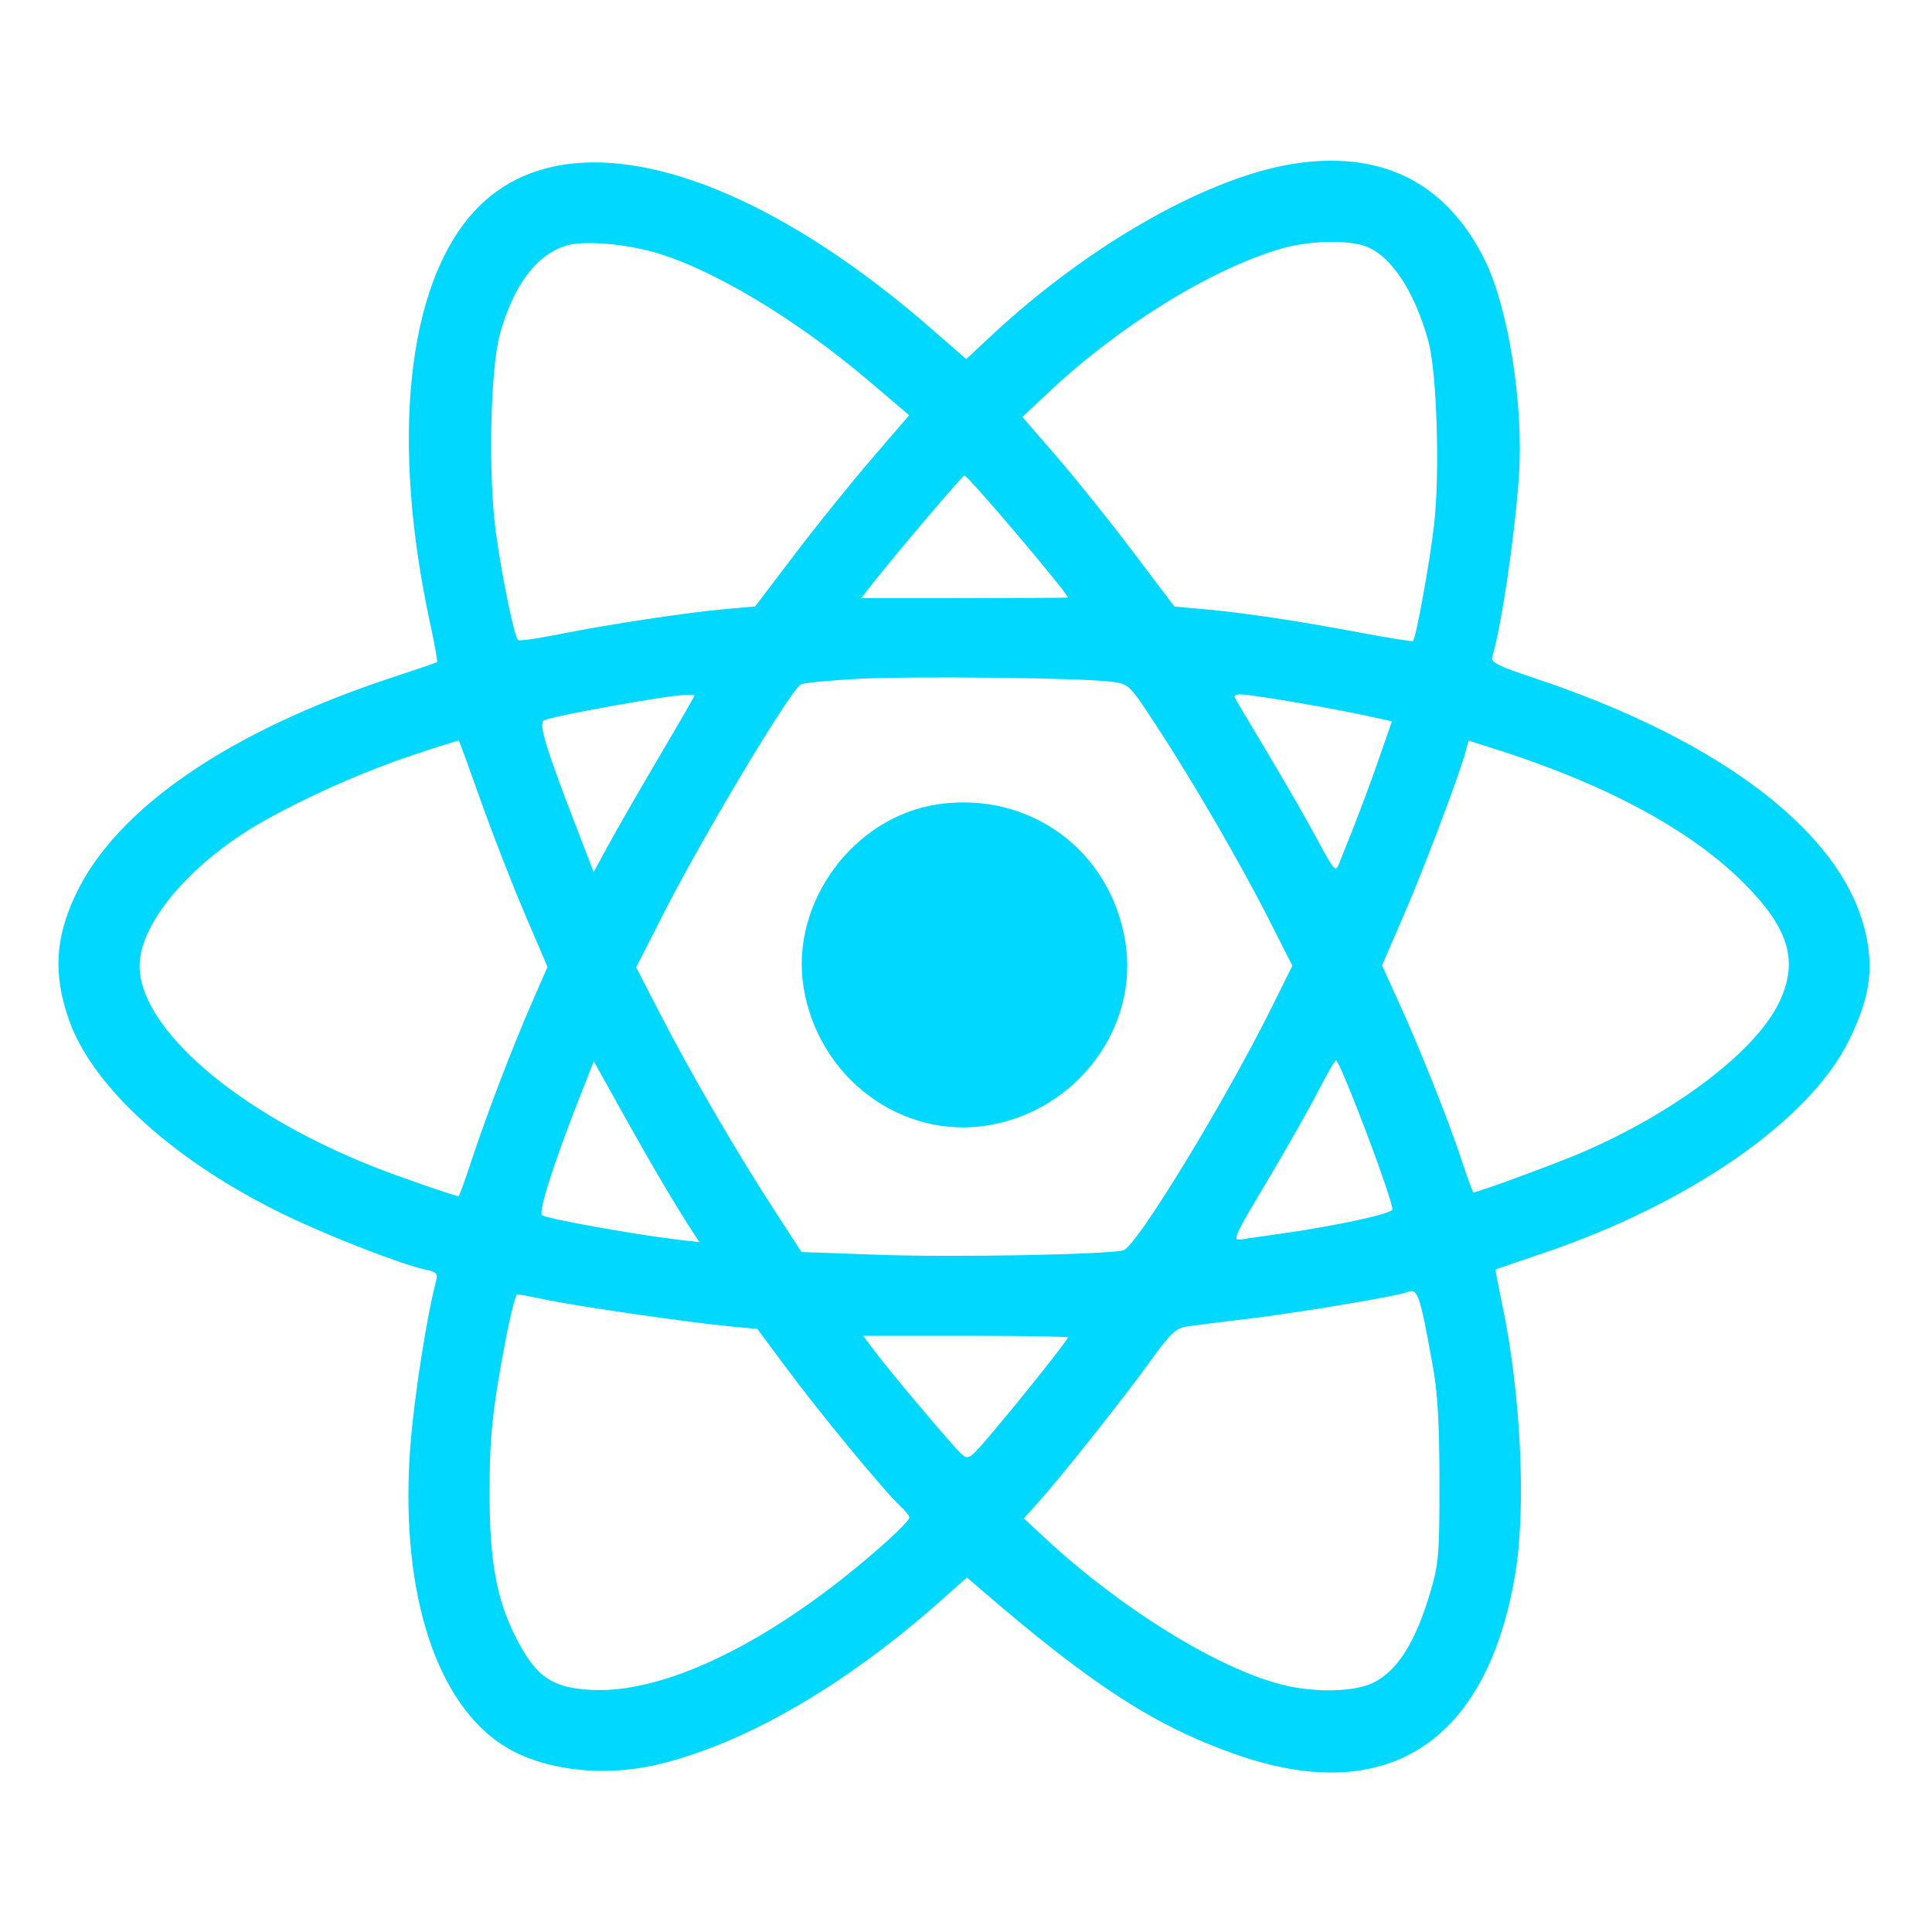 <svg xmlns="http://www.w3.org/2000/svg" width="512" height="512" viewBox="0 0 512 512" version="1.1"><path d="M 344.618 43.137 C 321.556 46.096, 289.047 64.315, 262.471 89.176 L 256.064 95.170 246.772 87.081 C 195.854 42.753, 148.412 30.728, 125.404 56.318 C 107.781 75.919, 103.506 116.850, 114.016 165.342 C 115.189 170.755, 116.003 175.307, 115.824 175.456 C 115.646 175.605, 110.325 177.429, 104 179.510 C 60.642 193.773, 30.686 214.352, 19.981 237.227 C 14.624 248.675, 14.100 258.110, 18.163 269.957 C 24.345 287.982, 46.222 307.831, 75.500 321.977 C 87.395 327.724, 106.417 335.116, 112.834 336.485 C 115.849 337.128, 116.102 337.449, 115.476 339.848 C 113.098 348.968, 109.857 369.631, 108.828 382.238 C 105.770 419.679, 114.666 449.730, 132.422 461.947 C 142.634 468.972, 159.122 471.196, 174.345 467.601 C 197.071 462.234, 223.778 446.820, 248.878 424.584 L 256.256 418.047 259.997 421.274 C 289.332 446.573, 305.956 457.343, 327.295 464.872 C 367.316 478.994, 393.830 462.103, 401.474 417.619 C 404.523 399.872, 403.081 369.322, 398.069 345.500 C 397.028 340.550, 396.248 336.460, 396.338 336.411 C 396.427 336.362, 402.125 334.417, 409 332.089 C 447.808 318.948, 479.527 296.909, 489.922 275.862 C 495.311 264.953, 496.547 257.495, 494.553 247.931 C 488.999 221.295, 456.785 196.363, 406.213 179.560 C 397.074 176.524, 395.023 175.495, 395.437 174.155 C 397.861 166.310, 401.497 141.671, 402.542 126 C 403.803 107.091, 399.690 81.306, 393.412 68.760 C 383.446 48.845, 367.086 40.254, 344.618 43.137 M 150 65.113 C 142.180 67.474, 136.106 75.588, 132.495 88.500 C 129.900 97.777, 129.346 126.303, 131.464 141.500 C 133.122 153.388, 136.279 168.612, 137.298 169.632 C 137.589 169.922, 142.479 169.225, 148.164 168.082 C 161.165 165.468, 182.107 162.299, 192.312 161.401 L 200.123 160.713 210.554 146.975 C 216.292 139.419, 225.475 128.019, 230.962 121.642 L 240.939 110.048 230.219 100.924 C 210.474 84.116, 187.369 70.423, 172.188 66.531 C 163.900 64.407, 154.360 63.797, 150 65.113 M 339.500 65.905 C 320.756 71.412, 296.590 86.362, 277.724 104.121 L 270.947 110.500 280.034 121 C 285.031 126.775, 294.094 138.080, 300.173 146.122 L 311.226 160.745 318.863 161.423 C 329.502 162.368, 344.084 164.551, 360.295 167.626 C 367.882 169.065, 374.261 170.072, 374.470 169.863 C 375.268 169.065, 378.894 149.045, 380.046 139.081 C 381.617 125.493, 380.792 98.651, 378.553 90.500 C 374.740 76.615, 368.108 66.958, 361.035 64.993 C 355.735 63.521, 346.248 63.923, 339.500 65.905 M 245.647 137.250 C 240.402 143.438, 234.337 150.750, 232.169 153.500 L 228.228 158.500 255.614 158.500 C 270.676 158.500, 283 158.428, 283 158.340 C 283 157.211, 256.529 126, 255.572 126 C 255.359 126, 250.893 131.063, 245.647 137.250 M 226.911 179.923 C 219.437 180.341, 212.825 180.990, 212.217 181.366 C 209.293 183.173, 186.198 221.769, 175.679 242.428 L 168.587 256.356 175.044 268.873 C 183.101 284.495, 194.984 304.941, 204.843 320.147 L 212.395 331.794 232.948 332.534 C 252.561 333.239, 293.035 332.497, 297.713 331.346 C 301.090 330.515, 324.632 291.924, 337.140 266.715 L 342.491 255.930 336.296 243.715 C 328.712 228.761, 316.219 207.241, 306.508 192.403 C 299.278 181.356, 299.224 181.303, 294.635 180.674 C 286.940 179.619, 241.387 179.114, 226.911 179.923 M 174 185.101 C 160.719 187.195, 145.288 190.204, 144.118 190.927 C 142.694 191.807, 144.673 198.295, 152.776 219.304 L 157.329 231.107 161.303 223.804 C 163.489 219.787, 169.490 209.363, 174.639 200.641 C 179.788 191.919, 184 184.606, 184 184.391 C 184 183.837, 180.389 184.094, 174 185.101 M 327.167 184.750 C 327.350 185.162, 331.241 191.735, 335.813 199.355 C 340.386 206.976, 346.324 217.307, 349.009 222.313 C 353.552 230.783, 353.957 231.245, 354.841 228.958 C 355.364 227.606, 357.168 223.050, 358.852 218.834 C 360.535 214.617, 363.479 206.668, 365.393 201.168 L 368.874 191.169 364.187 190.127 C 353.463 187.741, 331.996 184.049, 328.667 184.017 C 327.658 184.008, 326.983 184.338, 327.167 184.750 M 107.945 200.603 C 93.034 205.644, 73.952 214.576, 64 221.173 C 47.816 231.902, 37 245.839, 37 255.963 C 37 272.591, 62.847 294.832, 98.753 309.102 C 105.280 311.696, 120.587 317, 121.545 317 C 121.705 317, 123.285 312.613, 125.058 307.250 C 129.120 294.960, 135.928 277.198, 141.106 265.382 L 145.102 256.265 139.106 242.248 C 135.808 234.538, 130.572 221.091, 127.469 212.365 C 124.367 203.639, 121.730 196.400, 121.610 196.279 C 121.489 196.157, 115.340 198.103, 107.945 200.603 M 388.495 198.880 C 387.107 204.418, 377.412 230.089, 371.956 242.671 L 366.245 255.842 370.716 265.671 C 376.429 278.229, 383.960 297.173, 387.446 307.750 C 388.941 312.288, 390.309 316, 390.485 316 C 391.622 316, 411.966 308.515, 419 305.509 C 443.585 295.002, 464.861 278.946, 471.287 266.051 C 476.805 254.978, 474.264 246.136, 462.060 233.952 C 448.053 219.968, 425.533 207.814, 396.612 198.630 L 389.151 196.261 388.495 198.880 M 248.769 213.111 C 226.310 216.293, 209.399 239.130, 212.936 261.500 C 216.747 285.601, 238.942 302.161, 262.109 298.188 C 285.629 294.155, 301.958 272.069, 298.198 249.378 C 294.213 225.328, 272.903 209.692, 248.769 213.111 M 153.189 291.871 C 146.654 308.531, 142.679 321.079, 143.634 322.034 C 144.501 322.901, 168.209 327.179, 179.427 328.494 L 185.353 329.188 183.818 326.844 C 179.344 320.013, 172.798 308.936, 165.514 295.871 L 157.358 281.241 153.189 291.871 M 349.285 289.255 C 346.967 293.790, 340.855 304.561, 335.704 313.191 C 326.984 327.801, 326.517 328.853, 328.920 328.462 C 330.339 328.231, 334.875 327.571, 339 326.996 C 353.917 324.914, 369 321.649, 369 320.502 C 369 317.604, 355.132 280.995, 354.038 281.005 C 353.742 281.007, 351.603 284.720, 349.285 289.255 M 372.500 342.552 C 369.974 343.548, 343.150 348.012, 331 349.458 C 323.575 350.342, 316.056 351.293, 314.291 351.570 C 311.627 351.989, 310.015 353.555, 304.800 360.788 C 297.765 370.544, 281.408 391.157, 275.312 397.950 L 271.318 402.400 277.308 407.946 C 297.239 426.398, 322.664 442.095, 339.644 446.431 C 348.081 448.585, 358.442 448.437, 363.616 446.087 C 370.224 443.086, 375.224 435.158, 379.233 421.323 C 381.275 414.277, 381.497 411.414, 381.468 392.500 C 381.445 377.020, 380.981 369.003, 379.704 362 C 376.056 341.992, 375.784 341.258, 372.500 342.552 M 134.163 354.250 C 130.545 373, 129.713 380.853, 129.742 396 C 129.776 413.912, 131.601 423.841, 136.723 433.965 C 142.018 444.430, 146.310 447.363, 157.046 447.851 C 174.374 448.637, 198.406 437.937, 223.225 418.382 C 232.302 411.231, 241 403.280, 241 402.134 C 241 401.702, 239.822 400.258, 238.383 398.924 C 234.318 395.159, 217.354 374.586, 208.600 362.805 L 200.701 352.173 193.600 351.517 C 183.203 350.558, 153.189 346.223, 144.970 344.494 C 141.065 343.672, 137.524 343, 137.102 343 C 136.680 343, 135.358 348.063, 134.163 354.250 M 231.554 357.750 C 235.712 363.335, 252.476 383.232, 254.751 385.282 C 256.681 387.021, 256.898 386.864, 263.706 378.782 C 271.950 368.995, 283 355.051, 283 354.434 C 283 354.196, 270.797 354, 255.881 354 L 228.763 354 231.554 357.750" stroke="none" fill="#00d8ff" fill-rule="evenodd"/></svg>